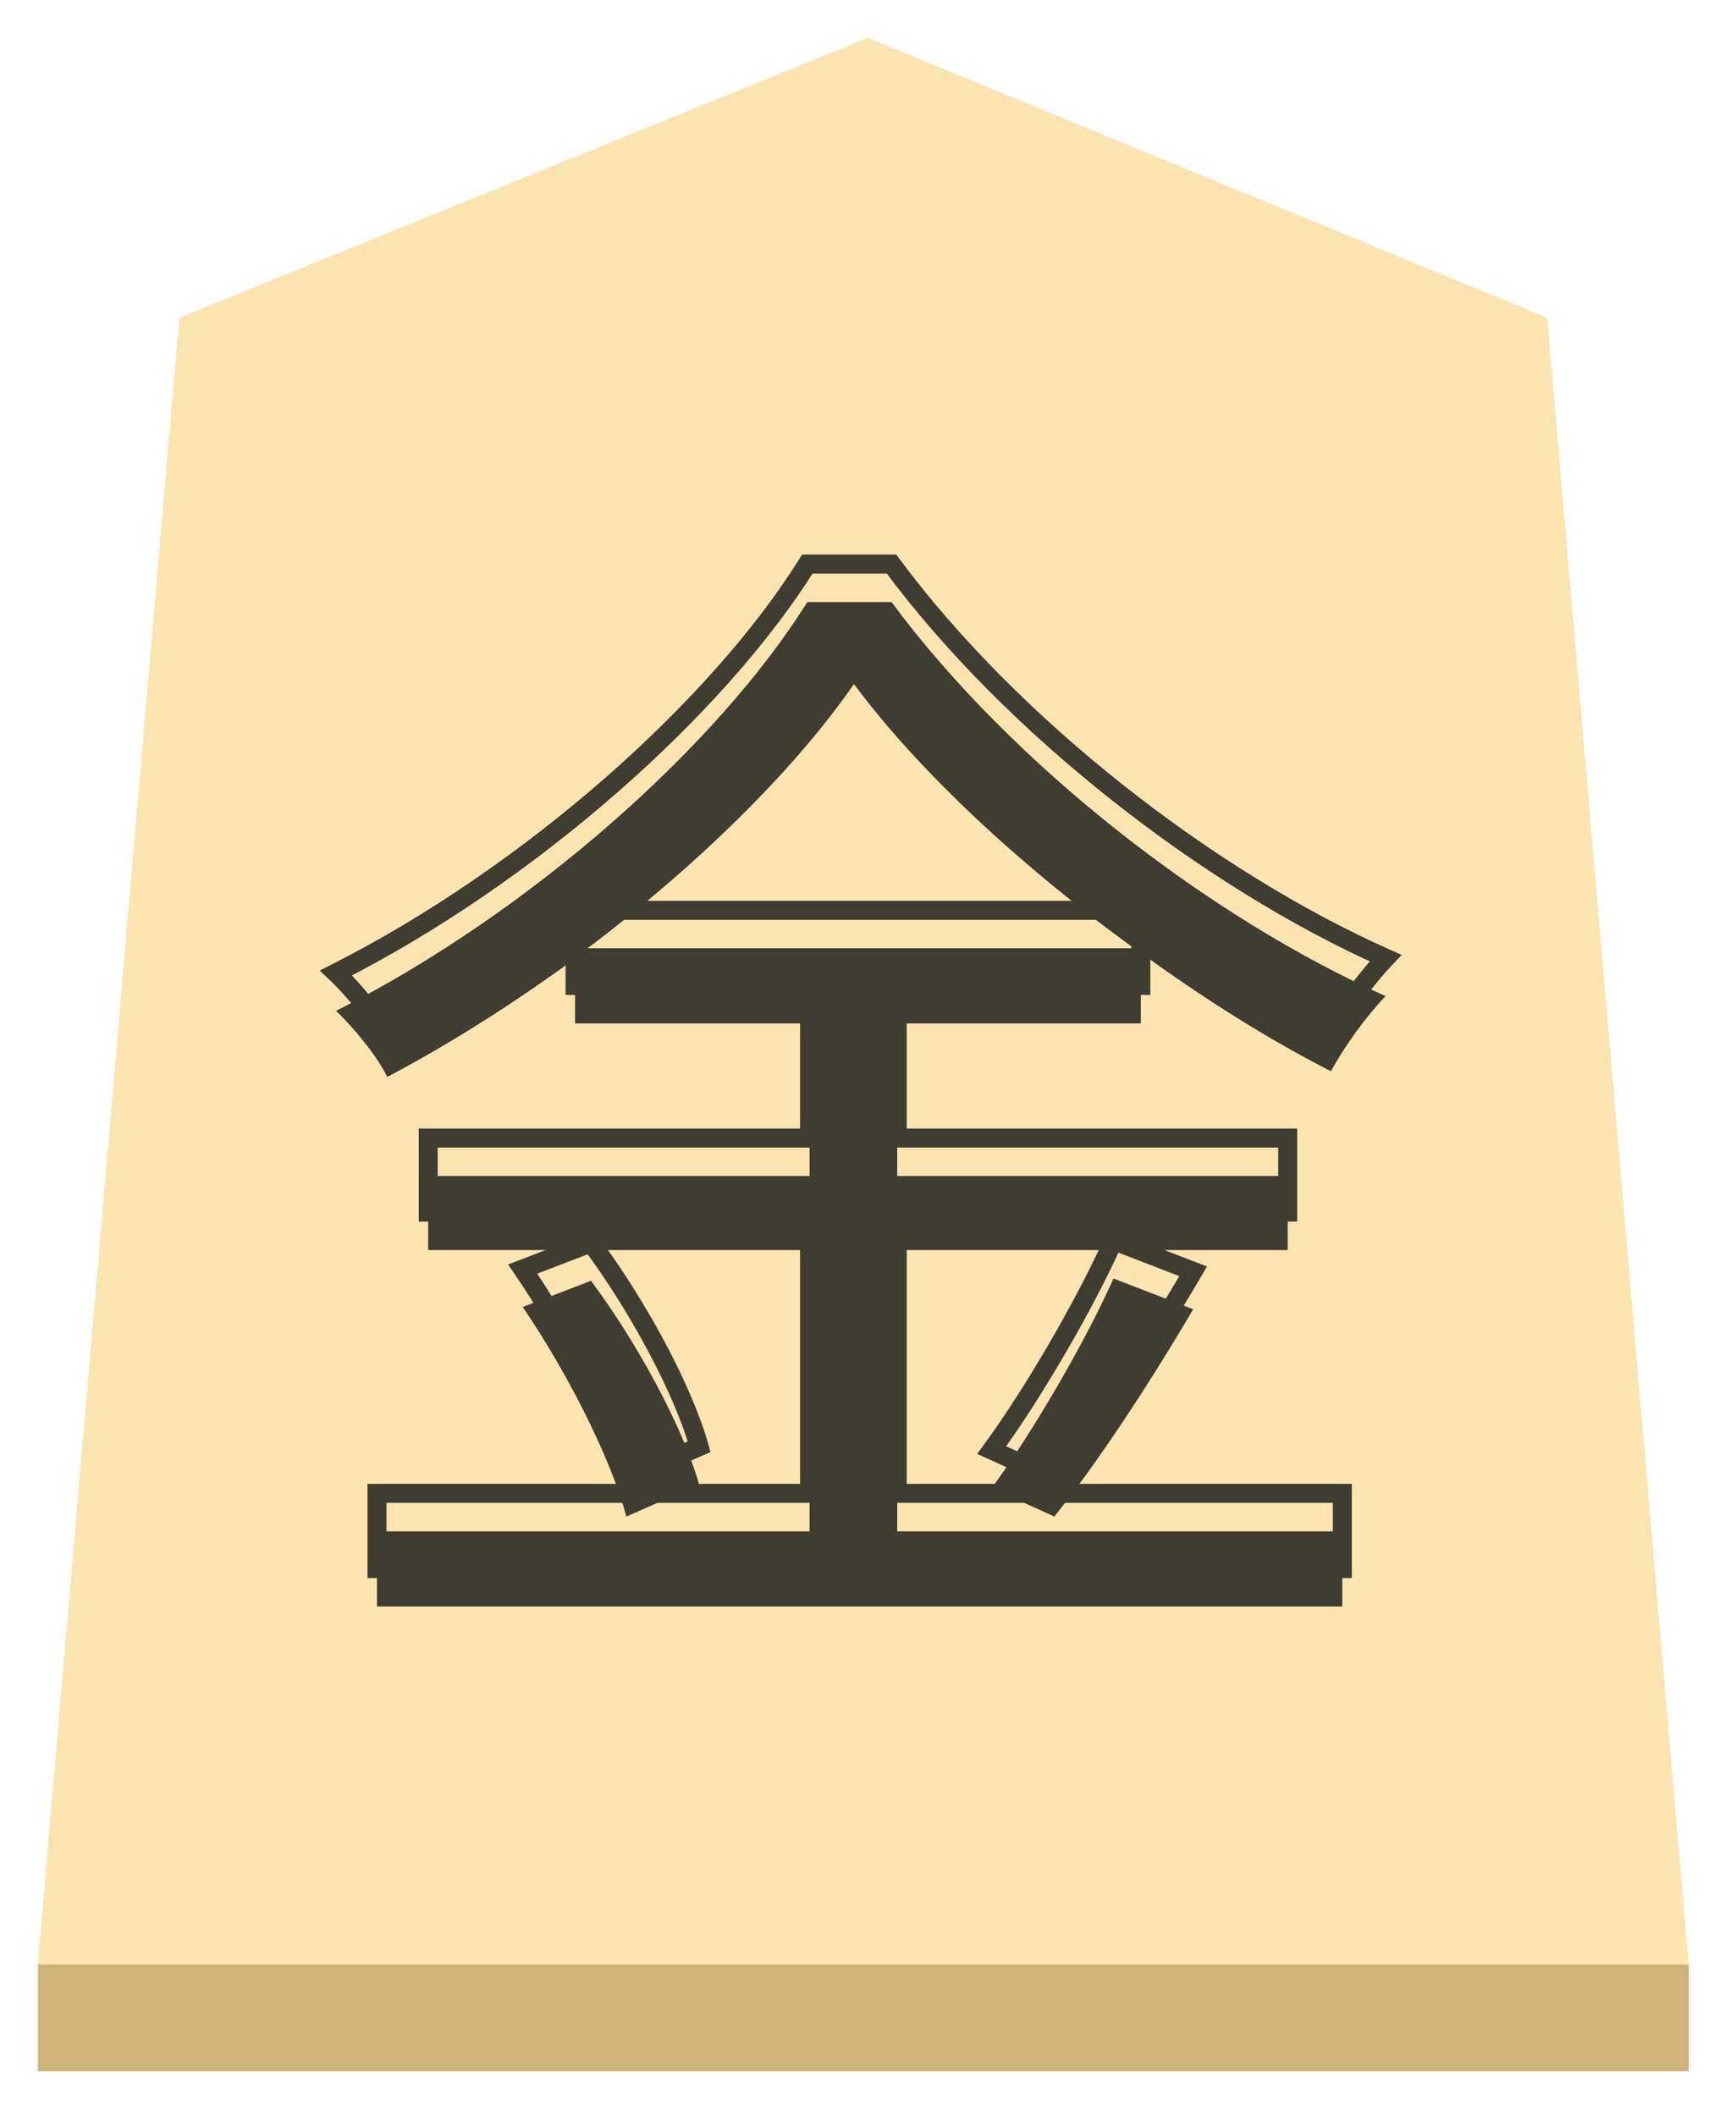 <svg width="183" height="223" viewBox="0 0 183 223" fill="none" xmlns="http://www.w3.org/2000/svg">
<g filter="url(#filter0_d)">
<g filter="url(#filter1_b)">
<path d="M18.914 29.493L91.497 0L163.086 29.493L178 203H4L18.914 29.493Z" fill="#FAE5B1"/>
<path d="M4.545 202.5L19.386 29.841L91.496 0.54L162.614 29.84L177.455 202.5H4.545Z" stroke="#FAE5B1"/>
</g>
<rect x="4" y="203" width="174.028" height="11.259" fill="#CFB278"/>
<g filter="url(#filter2_i)">
<path d="M61.94 91.92C73.7 83.04 83.78 73.08 90.02 64.08C96.98 73.44 107.78 83.4 119.54 91.92H61.94ZM94.58 123.72H135.74V115.92H94.58V99.84H120.26V92.4C126.86 97.2 133.7 101.52 140.3 104.88C141.74 102.24 143.9 99.24 146.06 96.96C127.46 88.68 106.7 72.6 93.98 55.44H85.1C75.74 70.44 56.06 88.08 35.42 98.52C37.34 100.32 39.86 103.44 40.82 105.48C47.66 101.88 54.38 97.56 60.62 93V99.84H85.34V115.92H45.14V123.72H85.34V153.36H39.74V161.28H141.5V153.36H94.58V123.72ZM55.1 129.72C59.78 136.56 64.46 145.8 66.02 151.8L73.7 148.44C72.02 142.44 67.22 133.56 62.3 126.96L55.1 129.72ZM111.14 151.8C115.7 146.16 121.34 137.52 125.78 129.96L117.38 126.72C114.38 133.44 108.86 142.92 104.54 148.8L111.14 151.8Z" fill="#3F3C31"/>
</g>
<path d="M61.94 91.92L61.337 91.122L58.956 92.92H61.94V91.92ZM90.02 64.08L90.823 63.483L89.992 62.366L89.198 63.51L90.02 64.08ZM119.54 91.92V92.92H122.625L120.127 91.11L119.54 91.92ZM94.58 123.72V122.72H93.58V123.72H94.58ZM135.74 123.72V124.72H136.74V123.72H135.74ZM135.74 115.92H136.74V114.92H135.74V115.92ZM94.58 115.92H93.58V116.92H94.58V115.92ZM94.58 99.84V98.84H93.58V99.84H94.58ZM120.26 99.84V100.84H121.26V99.84H120.26ZM120.26 92.4L120.848 91.591L119.26 90.436V92.4H120.26ZM140.3 104.88L139.846 105.771L140.712 106.212L141.178 105.359L140.3 104.88ZM146.06 96.96L146.786 97.648L147.758 96.621L146.467 96.046L146.06 96.96ZM93.98 55.44L94.783 54.844L94.484 54.44H93.98V55.44ZM85.1 55.44V54.44H84.545L84.252 54.911L85.1 55.44ZM35.42 98.52L34.969 97.628L33.694 98.272L34.736 99.249L35.42 98.52ZM40.82 105.48L39.915 105.906L40.36 106.852L41.286 106.365L40.82 105.48ZM60.62 93H61.62V91.031L60.03 92.193L60.62 93ZM60.62 99.84H59.62V100.84H60.62V99.84ZM85.34 99.84H86.34V98.84H85.34V99.84ZM85.34 115.92V116.92H86.34V115.92H85.34ZM45.14 115.92V114.92H44.14V115.92H45.14ZM45.14 123.72H44.14V124.72H45.14V123.72ZM85.34 123.72H86.34V122.72H85.34V123.72ZM85.34 153.36V154.36H86.34V153.36H85.34ZM39.74 153.36V152.36H38.74V153.36H39.74ZM39.74 161.28H38.74V162.28H39.74V161.28ZM141.5 161.28V162.28H142.5V161.28H141.5ZM141.5 153.36H142.5V152.36H141.5V153.36ZM94.58 153.36H93.58V154.36H94.58V153.36ZM55.1 129.72L54.742 128.786L53.56 129.24L54.275 130.285L55.1 129.72ZM66.02 151.8L65.052 152.052L65.347 153.186L66.421 152.716L66.02 151.8ZM73.7 148.44L74.101 149.356L74.897 149.008L74.663 148.17L73.7 148.44ZM62.3 126.96L63.102 126.362L62.649 125.755L61.942 126.026L62.3 126.96ZM111.14 151.8L110.726 152.71L111.431 153.031L111.918 152.429L111.14 151.8ZM125.78 129.96L126.642 130.466L127.239 129.451L126.14 129.027L125.78 129.96ZM117.38 126.72L117.74 125.787L116.854 125.445L116.467 126.312L117.38 126.72ZM104.54 148.8L103.734 148.208L103.005 149.201L104.126 149.71L104.54 148.8ZM62.543 92.718C74.358 83.796 84.524 73.763 90.842 64.65L89.198 63.51C83.036 72.397 73.042 82.284 61.337 91.122L62.543 92.718ZM89.218 64.677C96.257 74.144 107.142 84.172 118.953 92.73L120.127 91.11C108.418 82.627 97.703 72.736 90.823 63.483L89.218 64.677ZM119.54 90.92H61.94V92.92H119.54V90.92ZM94.58 124.72H135.74V122.72H94.58V124.72ZM136.74 123.72V115.92H134.74V123.72H136.74ZM135.74 114.92H94.58V116.92H135.74V114.92ZM95.58 115.92V99.84H93.58V115.92H95.58ZM94.58 100.84H120.26V98.84H94.58V100.84ZM121.26 99.84V92.4H119.26V99.84H121.26ZM119.672 93.209C126.304 98.032 133.19 102.382 139.846 105.771L140.754 103.989C134.21 100.658 127.416 96.368 120.848 91.591L119.672 93.209ZM141.178 105.359C142.577 102.793 144.687 99.864 146.786 97.648L145.334 96.272C143.113 98.616 140.903 101.687 139.422 104.401L141.178 105.359ZM146.467 96.046C128.015 87.833 107.395 71.859 94.783 54.844L93.177 56.035C106.005 73.341 126.905 89.527 145.653 97.874L146.467 96.046ZM93.98 54.44H85.1V56.44H93.98V54.44ZM84.252 54.911C75.004 69.731 55.473 87.256 34.969 97.628L35.871 99.412C56.647 88.904 76.477 71.149 85.948 55.969L84.252 54.911ZM34.736 99.249C36.604 101.001 39.028 104.021 39.915 105.906L41.725 105.054C40.692 102.859 38.076 99.639 36.104 97.79L34.736 99.249ZM41.286 106.365C48.177 102.738 54.938 98.391 61.21 93.807L60.03 92.193C53.822 96.73 47.143 101.022 40.354 104.595L41.286 106.365ZM59.62 93V99.84H61.62V93H59.62ZM60.62 100.84H85.34V98.84H60.62V100.84ZM84.34 99.84V115.92H86.34V99.84H84.34ZM85.34 114.92H45.14V116.92H85.34V114.92ZM44.14 115.92V123.72H46.14V115.92H44.14ZM45.14 124.72H85.34V122.72H45.14V124.72ZM84.34 123.72V153.36H86.34V123.72H84.34ZM85.34 152.36H39.74V154.36H85.34V152.36ZM38.74 153.36V161.28H40.74V153.36H38.74ZM39.74 162.28H141.5V160.28H39.74V162.28ZM142.5 161.28V153.36H140.5V161.28H142.5ZM141.5 152.36H94.58V154.36H141.5V152.36ZM95.58 153.36V123.72H93.58V153.36H95.58ZM54.275 130.285C58.919 137.072 63.532 146.205 65.052 152.052L66.988 151.548C65.388 145.395 60.641 136.048 55.925 129.155L54.275 130.285ZM66.421 152.716L74.101 149.356L73.299 147.524L65.619 150.884L66.421 152.716ZM74.663 148.17C72.939 142.012 68.066 133.021 63.102 126.362L61.498 127.558C66.374 134.099 71.101 142.868 72.737 148.71L74.663 148.17ZM61.942 126.026L54.742 128.786L55.458 130.654L62.658 127.894L61.942 126.026ZM111.918 152.429C116.522 146.733 122.191 138.045 126.642 130.466L124.918 129.454C120.489 136.995 114.878 145.587 110.362 151.171L111.918 152.429ZM126.14 129.027L117.74 125.787L117.02 127.653L125.42 130.893L126.14 129.027ZM116.467 126.312C113.496 132.967 108.012 142.385 103.734 148.208L105.346 149.392C109.708 143.455 115.264 133.913 118.293 127.128L116.467 126.312ZM104.126 149.71L110.726 152.71L111.554 150.89L104.954 147.89L104.126 149.71Z" fill="#3F3C31"/>
</g>
<defs>
<filter id="filter0_d" x="0" y="0" width="182.028" height="222.259" filterUnits="userSpaceOnUse" color-interpolation-filters="sRGB">
<feFlood flood-opacity="0" result="BackgroundImageFix"/>
<feColorMatrix in="SourceAlpha" type="matrix" values="0 0 0 0 0 0 0 0 0 0 0 0 0 0 0 0 0 0 127 0"/>
<feOffset dy="4"/>
<feGaussianBlur stdDeviation="2"/>
<feColorMatrix type="matrix" values="0 0 0 0 0 0 0 0 0 0 0 0 0 0 0 0 0 0 0.25 0"/>
<feBlend mode="normal" in2="BackgroundImageFix" result="effect1_dropShadow"/>
<feBlend mode="normal" in="SourceGraphic" in2="effect1_dropShadow" result="shape"/>
</filter>
<filter id="filter1_b" x="0" y="-4" width="182" height="211" filterUnits="userSpaceOnUse" color-interpolation-filters="sRGB">
<feFlood flood-opacity="0" result="BackgroundImageFix"/>
<feGaussianBlur in="BackgroundImage" stdDeviation="2"/>
<feComposite in2="SourceAlpha" operator="in" result="effect1_backgroundBlur"/>
<feBlend mode="normal" in="SourceGraphic" in2="effect1_backgroundBlur" result="shape"/>
</filter>
<filter id="filter2_i" x="33.694" y="54.44" width="114.064" height="111.84" filterUnits="userSpaceOnUse" color-interpolation-filters="sRGB">
<feFlood flood-opacity="0" result="BackgroundImageFix"/>
<feBlend mode="normal" in="SourceGraphic" in2="BackgroundImageFix" result="shape"/>
<feColorMatrix in="SourceAlpha" type="matrix" values="0 0 0 0 0 0 0 0 0 0 0 0 0 0 0 0 0 0 127 0" result="hardAlpha"/>
<feOffset dy="4"/>
<feGaussianBlur stdDeviation="2"/>
<feComposite in2="hardAlpha" operator="arithmetic" k2="-1" k3="1"/>
<feColorMatrix type="matrix" values="0 0 0 0 0 0 0 0 0 0 0 0 0 0 0 0 0 0 0.25 0"/>
<feBlend mode="normal" in2="shape" result="effect1_innerShadow"/>
</filter>
</defs>
</svg>
